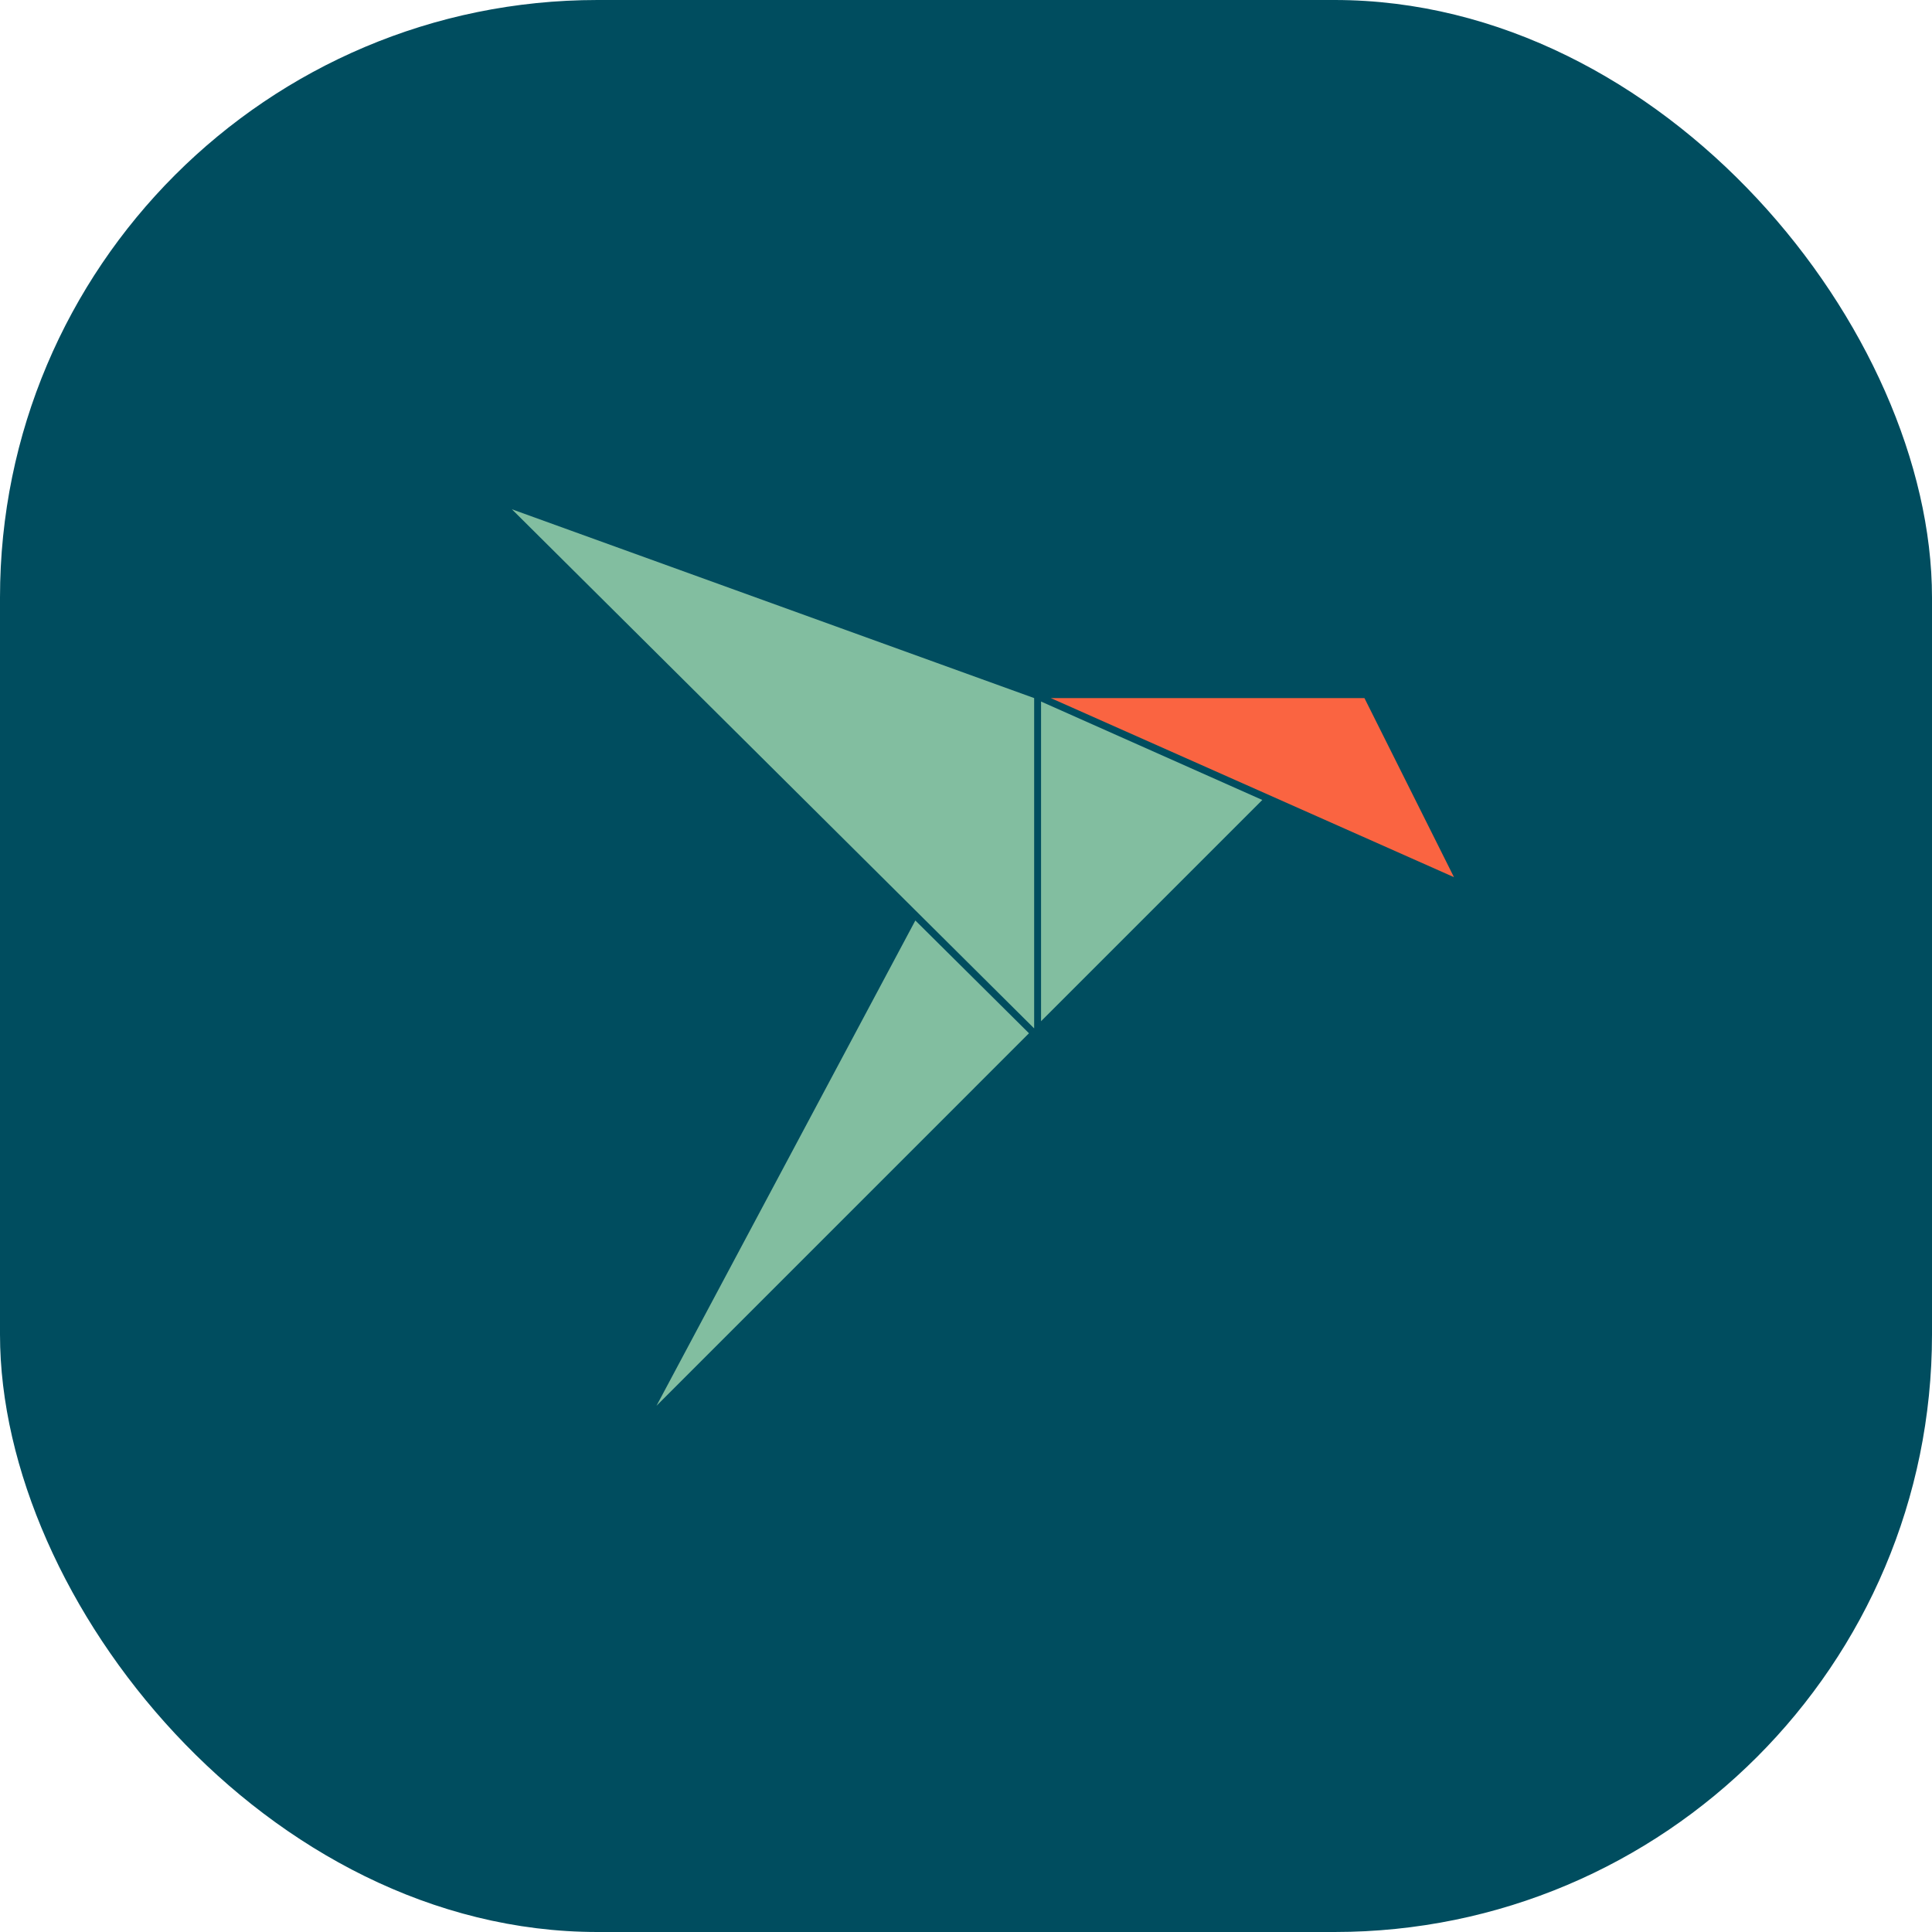 <svg width="97" height="97" viewBox="0 0 97 97" fill="none" xmlns="http://www.w3.org/2000/svg">
<rect width="97" height="97" rx="30" fill="#004D5F"/>
<path d="M51.922 51.633L25.7 25.569L51.922 35.049V51.633ZM32.961 70.579L51.662 51.877L45.957 46.215L32.961 70.579ZM52.268 51.272L63.376 40.164L52.268 35.222V51.272Z" fill="#82BEA0"/>
<path d="M68.505 35.049H52.757L73 44.04L68.505 35.049Z" fill="#FA6441"/>
</svg>
